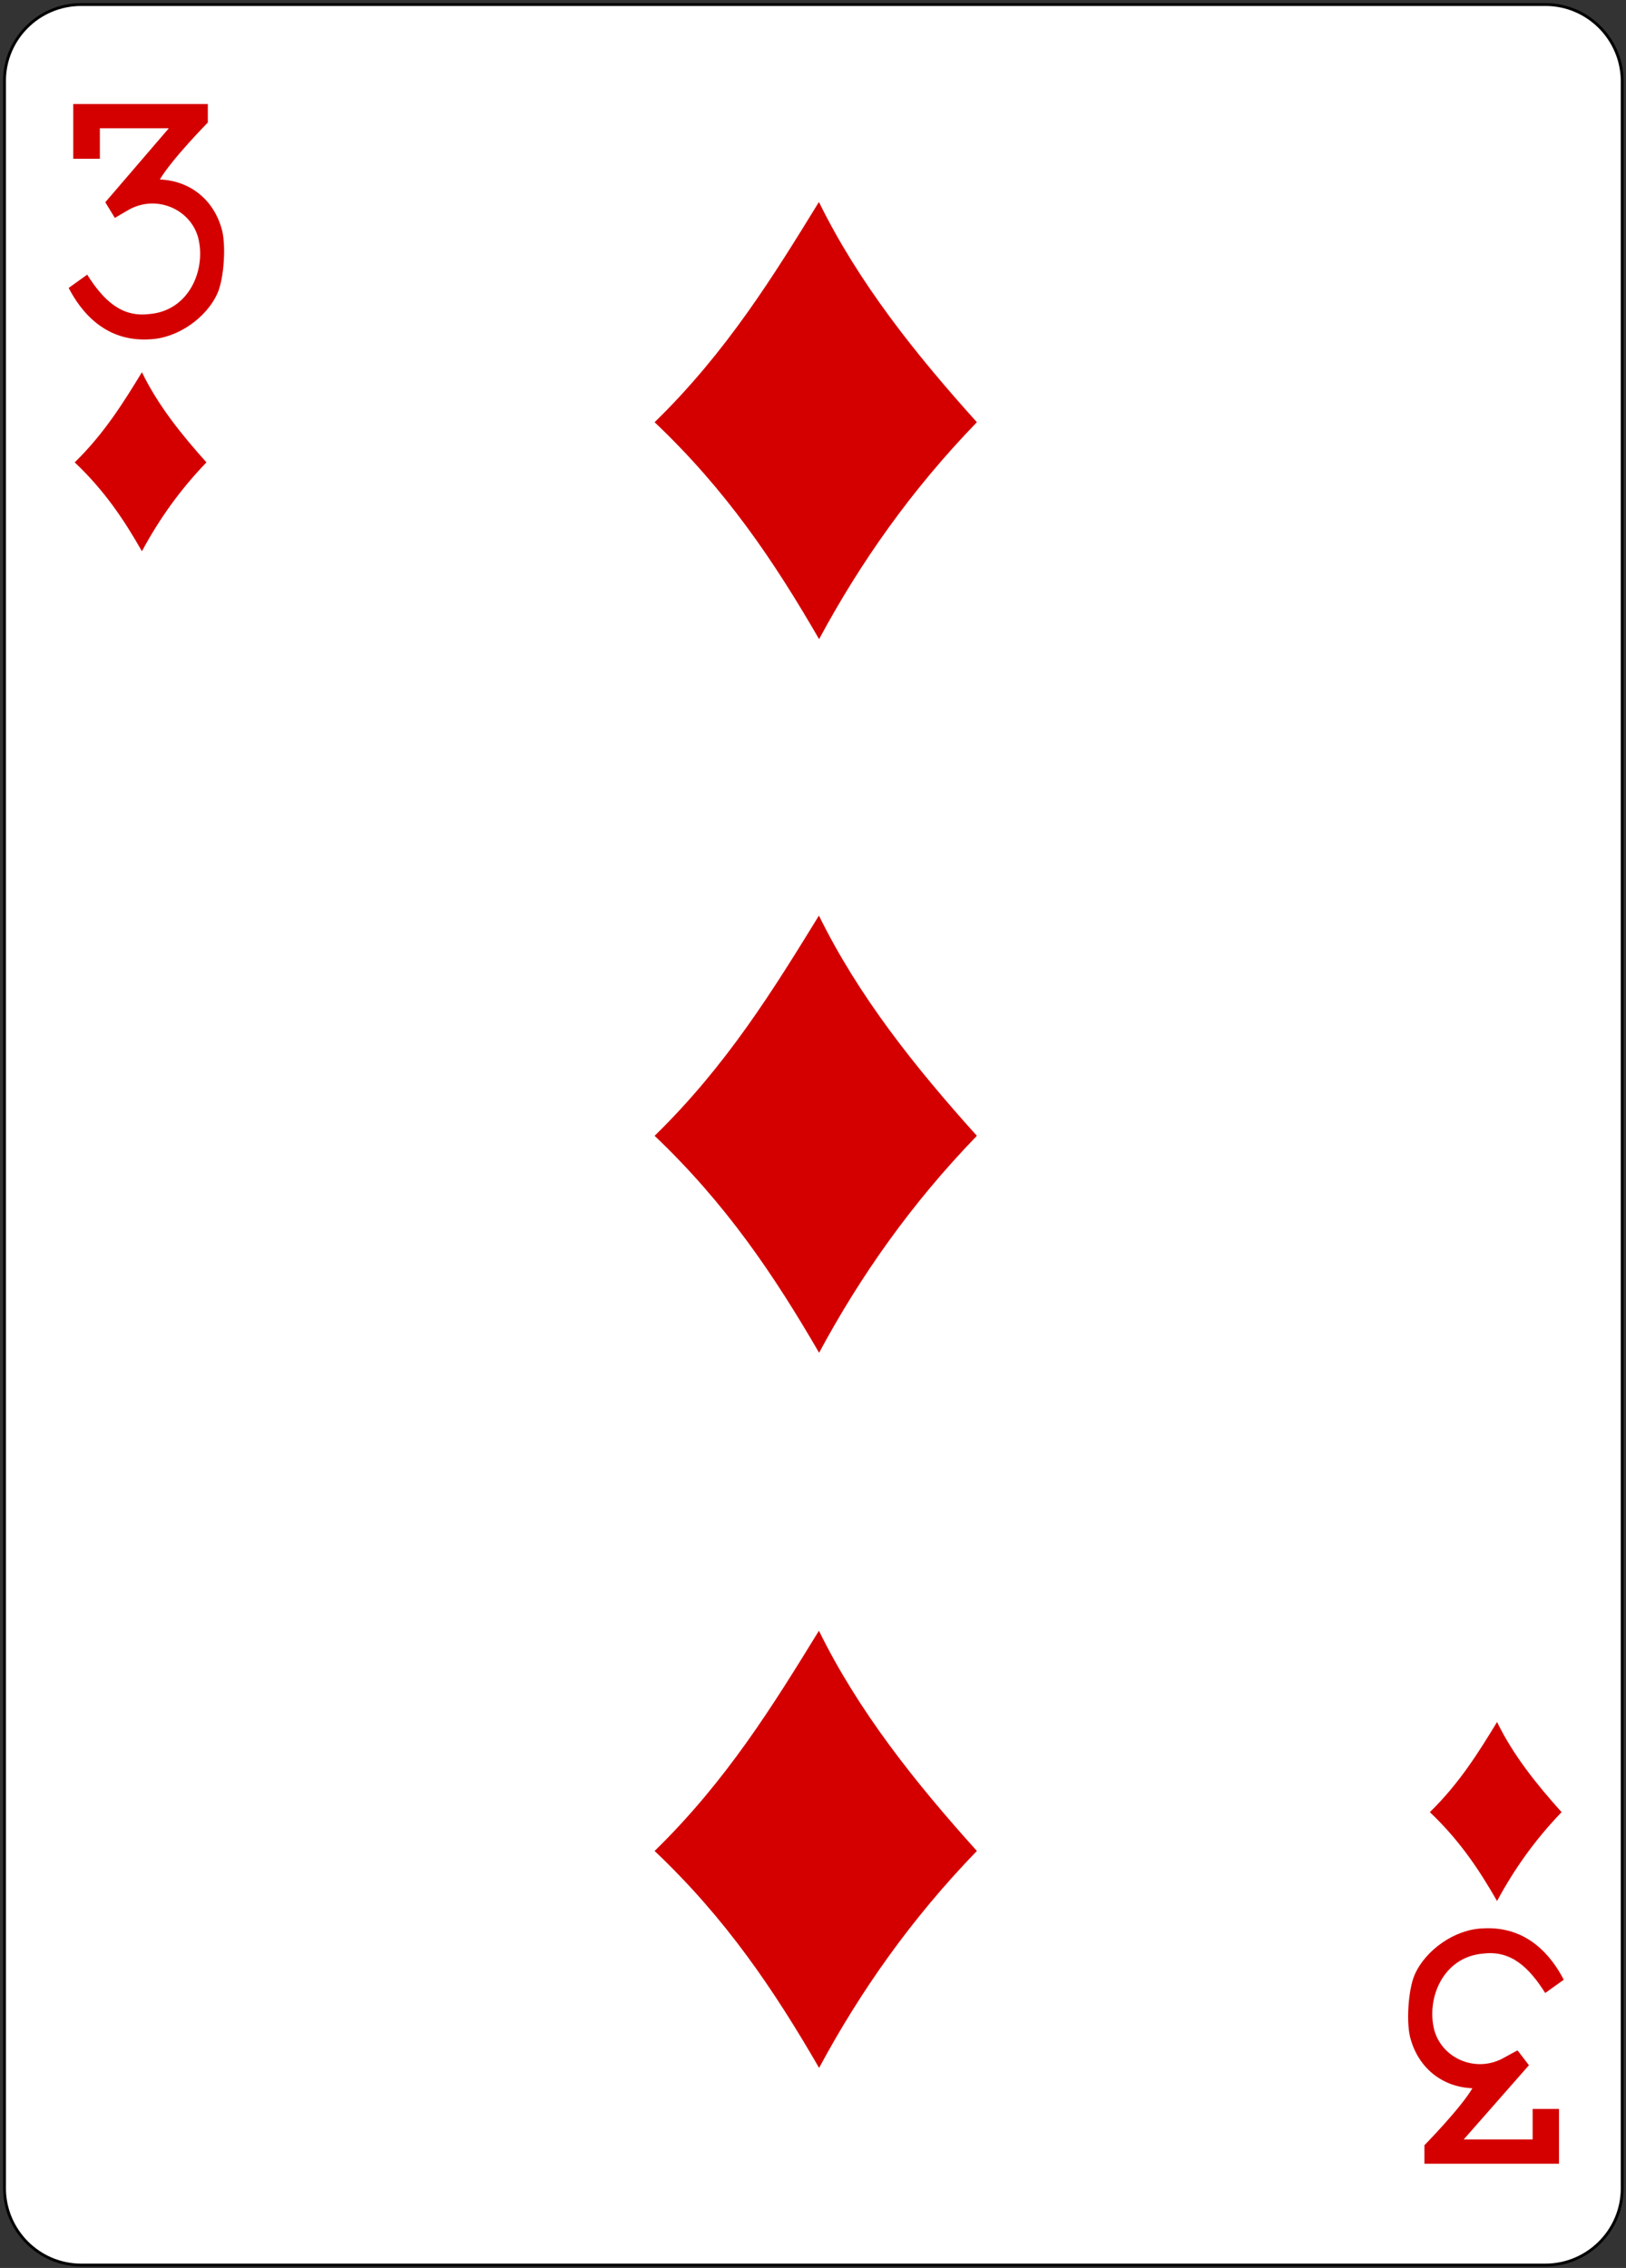 <?xml version="1.0"?>
<svg width="568" height="792" xmlns="http://www.w3.org/2000/svg">

 <rect width="100%" height="100%" fill="#333333" stroke="none"/>

 <g>
  <title>background</title>
  <rect fill="none" id="canvas_background" height="794" width="570" y="-1" x="-1"/>
 </g>
 <g>
  <title>Layer 1</title>
  <g id="layer1">
   <g id="g8890-4">
    <path d="m28.375,1.587l511.5,0c14.9,0 26.8,12.2 26.8,26.8l0,735.8c0,14.9 -12.2,26.8 -26.8,26.8l-511.5,0c-14.9,0 -26.8,-12.2 -26.8,-26.8l0,-735.8c-0.1,-14.6 11.8,-26.8 26.8,-26.8z" stroke-width="0.997" stroke="#000000" fill="#FFFFFF" id="rect6351-12"/>
    <g transform="matrix(0.301,0,0,0.301,5635.595,-1948.954) " id="g8582-0">
     <path d="m-17963.207,6964.779c83.6,-81.5 138.199,-170.1 190.699,-255.5c46.1,93.9 111.9,176.2 183.301,255.5c-76.201,78.7 -135.5,163.1 -183.102,251.7c-52.6,-91 -108.1,-173.2 -190.898,-251.7z" fill="#D40000" id="path3666"/>
     <path d="m-17963.207,8622.378c83.6,-81.5 138.199,-170.1 190.699,-255.5c46.1,93.9 111.9,176.2 183.301,255.5c-76.201,78.7 -135.5,163.101 -183.102,251.7c-52.6,-90.899 -108.1,-173.2 -190.898,-251.7l0,0z" fill="#D40000" id="path3668"/>
     <path d="m-17963.207,7792.679c83.6,-81.5 138.199,-170.1 190.699,-255.5c46.1,93.899 111.9,176.199 183.301,255.5c-76.201,78.699 -135.5,163.1 -183.102,251.699c-52.6,-90.599 -108.1,-172.899 -190.898,-251.699l0,0z" fill="#D40000" id="path3672"/>
     <path d="m-17063.508,8577.378c34.201,-33.399 56.701,-69.6 78,-104.6c18.701,38.5 45.801,72.2 74.9,104.6c-31.1,32.2 -55.4,66.801 -74.9,103.101c-21.299,-37.3 -44.1,-71 -78,-103.101l0,0z" fill="#D40000" id="path3734"/>
     <path d="m-18636.207,7011.378c34.199,-33.399 56.699,-69.6 78,-104.6c18.699,38.5 45.799,72.2 74.898,104.6c-31.1,32.201 -55.398,66.801 -74.898,103.1c-21.201,-37.3 -44,-71 -78,-103.1l0,0z" fill="#D40000" id="path3736"/>
     <path d="m-18643.207,6808.979l21.5,-15.4c18.699,29.6 39.5,49.4 71.1,45.799c47.6,-3.299 67.4,-52.399 57.5,-89.399c-9.6,-33.2 -49.1,-49.4 -80.5,-31.601c-7.301,4.101 -16,9.401 -16,9.401l-11.1,-18.2l73.699,-85.8l-80,0l0,35.4l-30.9,0l0,-63.6l156.201,0l0,21.5c0,0 -41.801,42.5 -55.701,66.1c34.201,1.3 61.5,22.5 71.4,56c5.801,17.7 3.301,58 -4.301,75.5c-12.699,29.1 -46.799,52.699 -78.5,53.9c-52.398,3.5 -80.5,-32.7 -94.398,-59.6l0,0z" fill="#D40000" id="path7102-0"/>
     <path d="m-16908.107,8771.778l-21.5,15.4c-18.701,-29.601 -39.5,-49.4 -71.1,-45.801c-47.602,3.301 -67.4,52.4 -57.5,89.4c9.6,33.2 49.1,49.4 80.5,31.6c7.299,-4.1 16,-8.6 16,-8.6l13.199,17.2l-75.699,86.1l80,0l0,-35.399l30.6,0l0,63.6l-156.199,0l0,-21.5c0,0 41.799,-42.5 55.699,-66.1c-34.201,-1.301 -61.5,-22.5 -71.4,-56c-5.801,-17.7 -3.299,-58 4.301,-75.5c12.699,-29.101 46.799,-52.7 78.5,-53.9c52.6,-3.5 80.699,32.7 94.6,59.5l0,0z" fill="#D40000" id="path7118-1"/>
    </g>
   </g>
  </g>
 </g>
</svg>